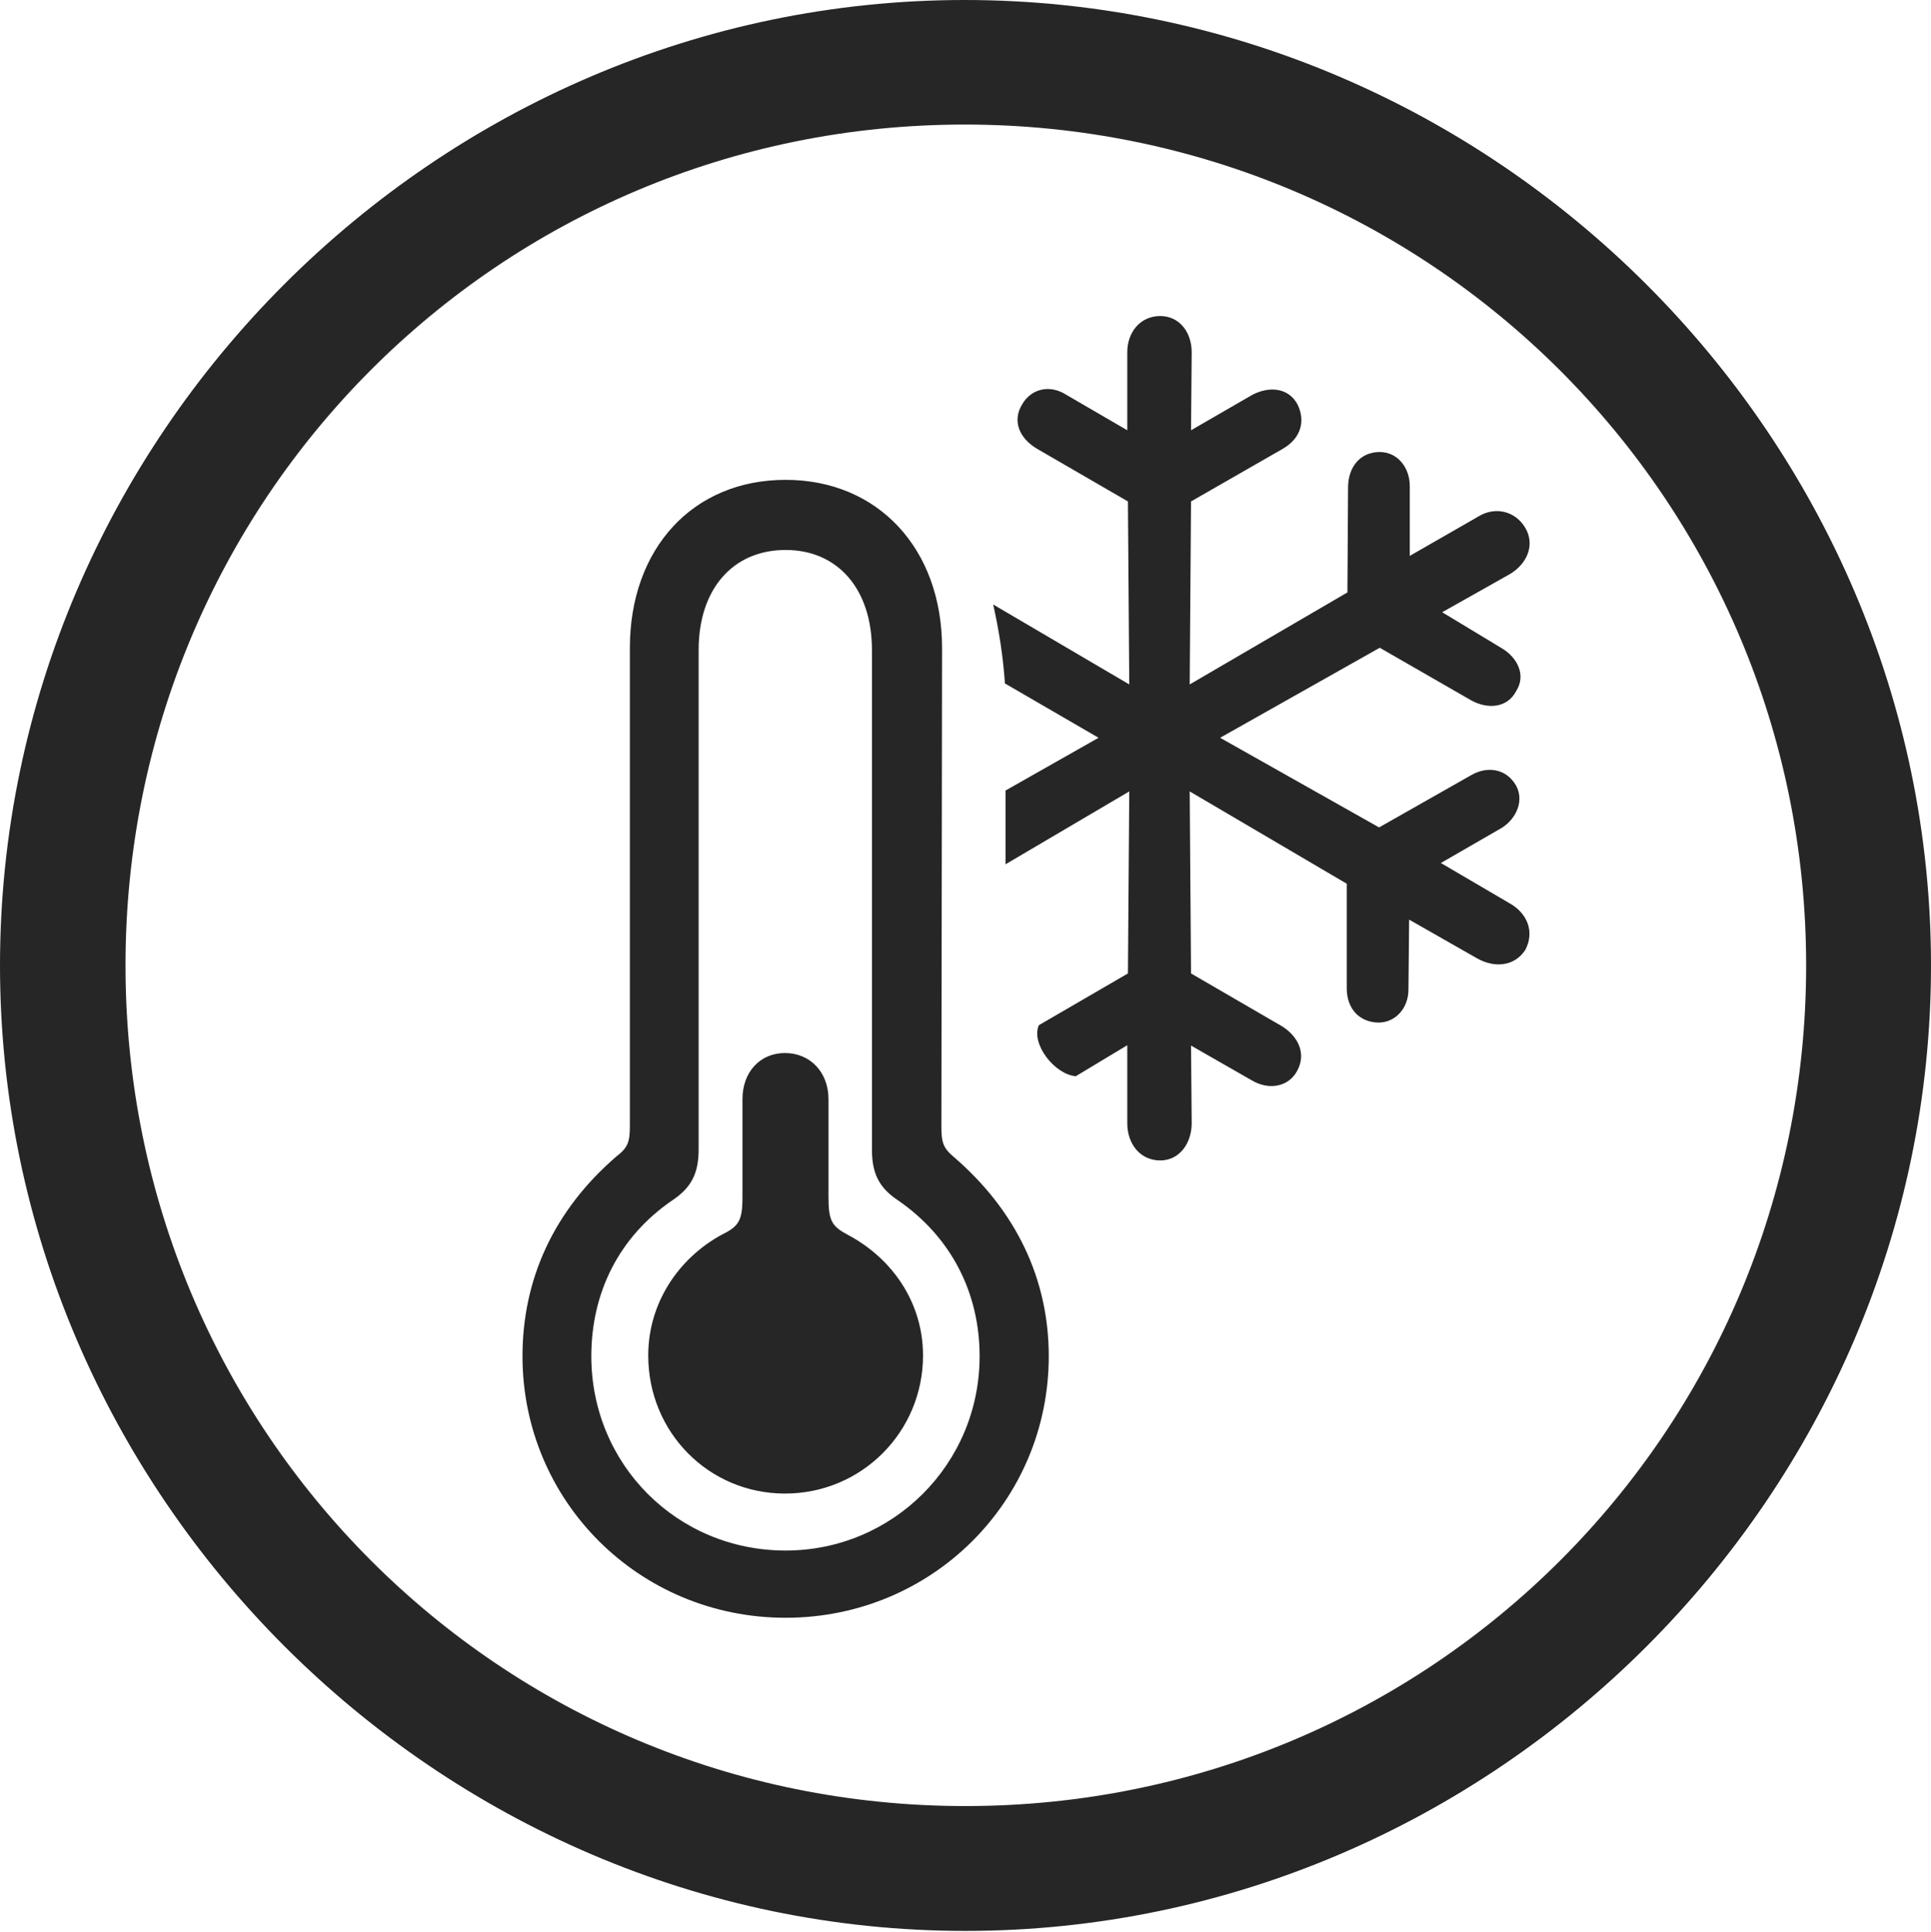 <?xml version="1.0" encoding="UTF-8"?>
<!--Generator: Apple Native CoreSVG 232.5-->
<!DOCTYPE svg
PUBLIC "-//W3C//DTD SVG 1.1//EN"
       "http://www.w3.org/Graphics/SVG/1.1/DTD/svg11.dtd">
<svg version="1.1" xmlns="http://www.w3.org/2000/svg" xmlns:xlink="http://www.w3.org/1999/xlink" width="97.96" height="97.993">
 <g>
  <rect height="97.993" opacity="0" width="97.96" x="0" y="0"/>
  <path d="M48.972 97.944C75.825 97.944 97.96 75.776 97.96 48.972C97.96 22.135 75.791 0 48.938 0C22.135 0 0 22.135 0 48.972C0 75.776 22.169 97.944 48.972 97.944ZM48.972 91.611C25.35 91.611 6.367 72.594 6.367 48.972C6.367 25.35 25.316 6.318 48.938 6.318C72.561 6.318 91.626 25.35 91.626 48.972C91.626 72.594 72.594 91.611 48.972 91.611Z" fill="#000000" fill-opacity="0.85"/>
  <path d="M39.856 82.06C47.285 82.06 53.204 76.142 53.204 68.792C53.204 64.897 51.559 61.412 48.373 58.674C47.839 58.22 47.757 57.942 47.757 57.119L47.791 32.871C47.791 27.836 44.542 24.34 39.856 24.34C35.137 24.34 31.953 27.836 31.953 32.871L31.953 57.119C31.953 57.957 31.84 58.22 31.254 58.674C28.087 61.412 26.506 64.897 26.506 68.792C26.506 76.142 32.424 82.06 39.856 82.06ZM39.856 78.65C34.349 78.65 29.998 74.281 29.998 68.792C29.998 65.585 31.388 62.734 34.134 60.867C35.088 60.224 35.442 59.49 35.442 58.306L35.442 32.972C35.442 29.88 37.178 27.897 39.856 27.897C42.498 27.897 44.234 29.88 44.234 32.972L44.234 58.306C44.234 59.49 44.572 60.224 45.527 60.867C48.258 62.734 49.696 65.585 49.696 68.792C49.696 74.281 45.278 78.65 39.856 78.65ZM39.823 75.76C43.72 75.76 46.825 72.622 46.825 68.758C46.825 66.075 45.273 63.842 43.025 62.644C42.198 62.208 42.03 61.926 42.03 60.724L42.03 55.759C42.03 54.365 41.079 53.414 39.823 53.414C38.567 53.414 37.665 54.365 37.665 55.759L37.665 60.724C37.665 61.926 37.481 62.208 36.587 62.644C34.437 63.827 32.885 66.075 32.885 68.758C32.885 72.656 35.959 75.76 39.823 75.76ZM58.86 58.863C59.832 58.863 60.455 57.993 60.455 56.976L60.421 53.036L63.523 54.811C64.39 55.317 65.37 55.119 65.797 54.334C66.274 53.478 65.895 52.611 65.061 52.071L60.421 49.377L60.354 40.144L68.321 44.826L68.321 50.131C68.321 51.148 68.944 51.851 69.927 51.869C70.813 51.869 71.451 51.115 71.451 50.199L71.485 46.647L74.913 48.601C75.802 49.111 76.819 49.029 77.374 48.192C77.866 47.273 77.487 46.319 76.571 45.812L73.095 43.775L76.177 41.998C76.947 41.521 77.337 40.575 76.894 39.82C76.388 38.968 75.419 38.852 74.616 39.329L69.961 41.97L61.897 37.423L69.995 32.857L74.62 35.517C75.472 35.994 76.47 35.911 76.913 35.059C77.439 34.241 76.965 33.355 76.211 32.897L73.162 31.055L76.605 29.116C77.524 28.557 77.866 27.588 77.374 26.767C76.864 25.915 75.847 25.682 75.01 26.192L71.519 28.196L71.519 24.662C71.519 23.679 70.865 22.928 69.995 22.928C69.011 22.928 68.388 23.679 68.388 24.73L68.355 30.05L60.354 34.717L60.421 25.435L65.092 22.756C66.011 22.216 66.225 21.349 65.831 20.527C65.373 19.66 64.39 19.574 63.523 20.032L60.421 21.825L60.455 17.87C60.455 16.853 59.832 16.031 58.86 16.031C57.843 16.031 57.187 16.853 57.187 17.87L57.187 21.825L54.104 20.032C53.282 19.495 52.317 19.693 51.844 20.527C51.352 21.349 51.698 22.216 52.595 22.756L57.22 25.435L57.288 34.717L50.384 30.662C50.667 31.923 50.886 33.263 50.98 34.667L55.73 37.423L51.01 40.099L51.01 43.841L57.288 40.144L57.22 49.377L52.7 52.003C52.29 52.946 53.5 54.503 54.576 54.59L57.187 53.018L57.187 56.976C57.187 58.026 57.843 58.863 58.86 58.863Z" fill="#000000" fill-opacity="0.85"/>
 </g>
</svg>
